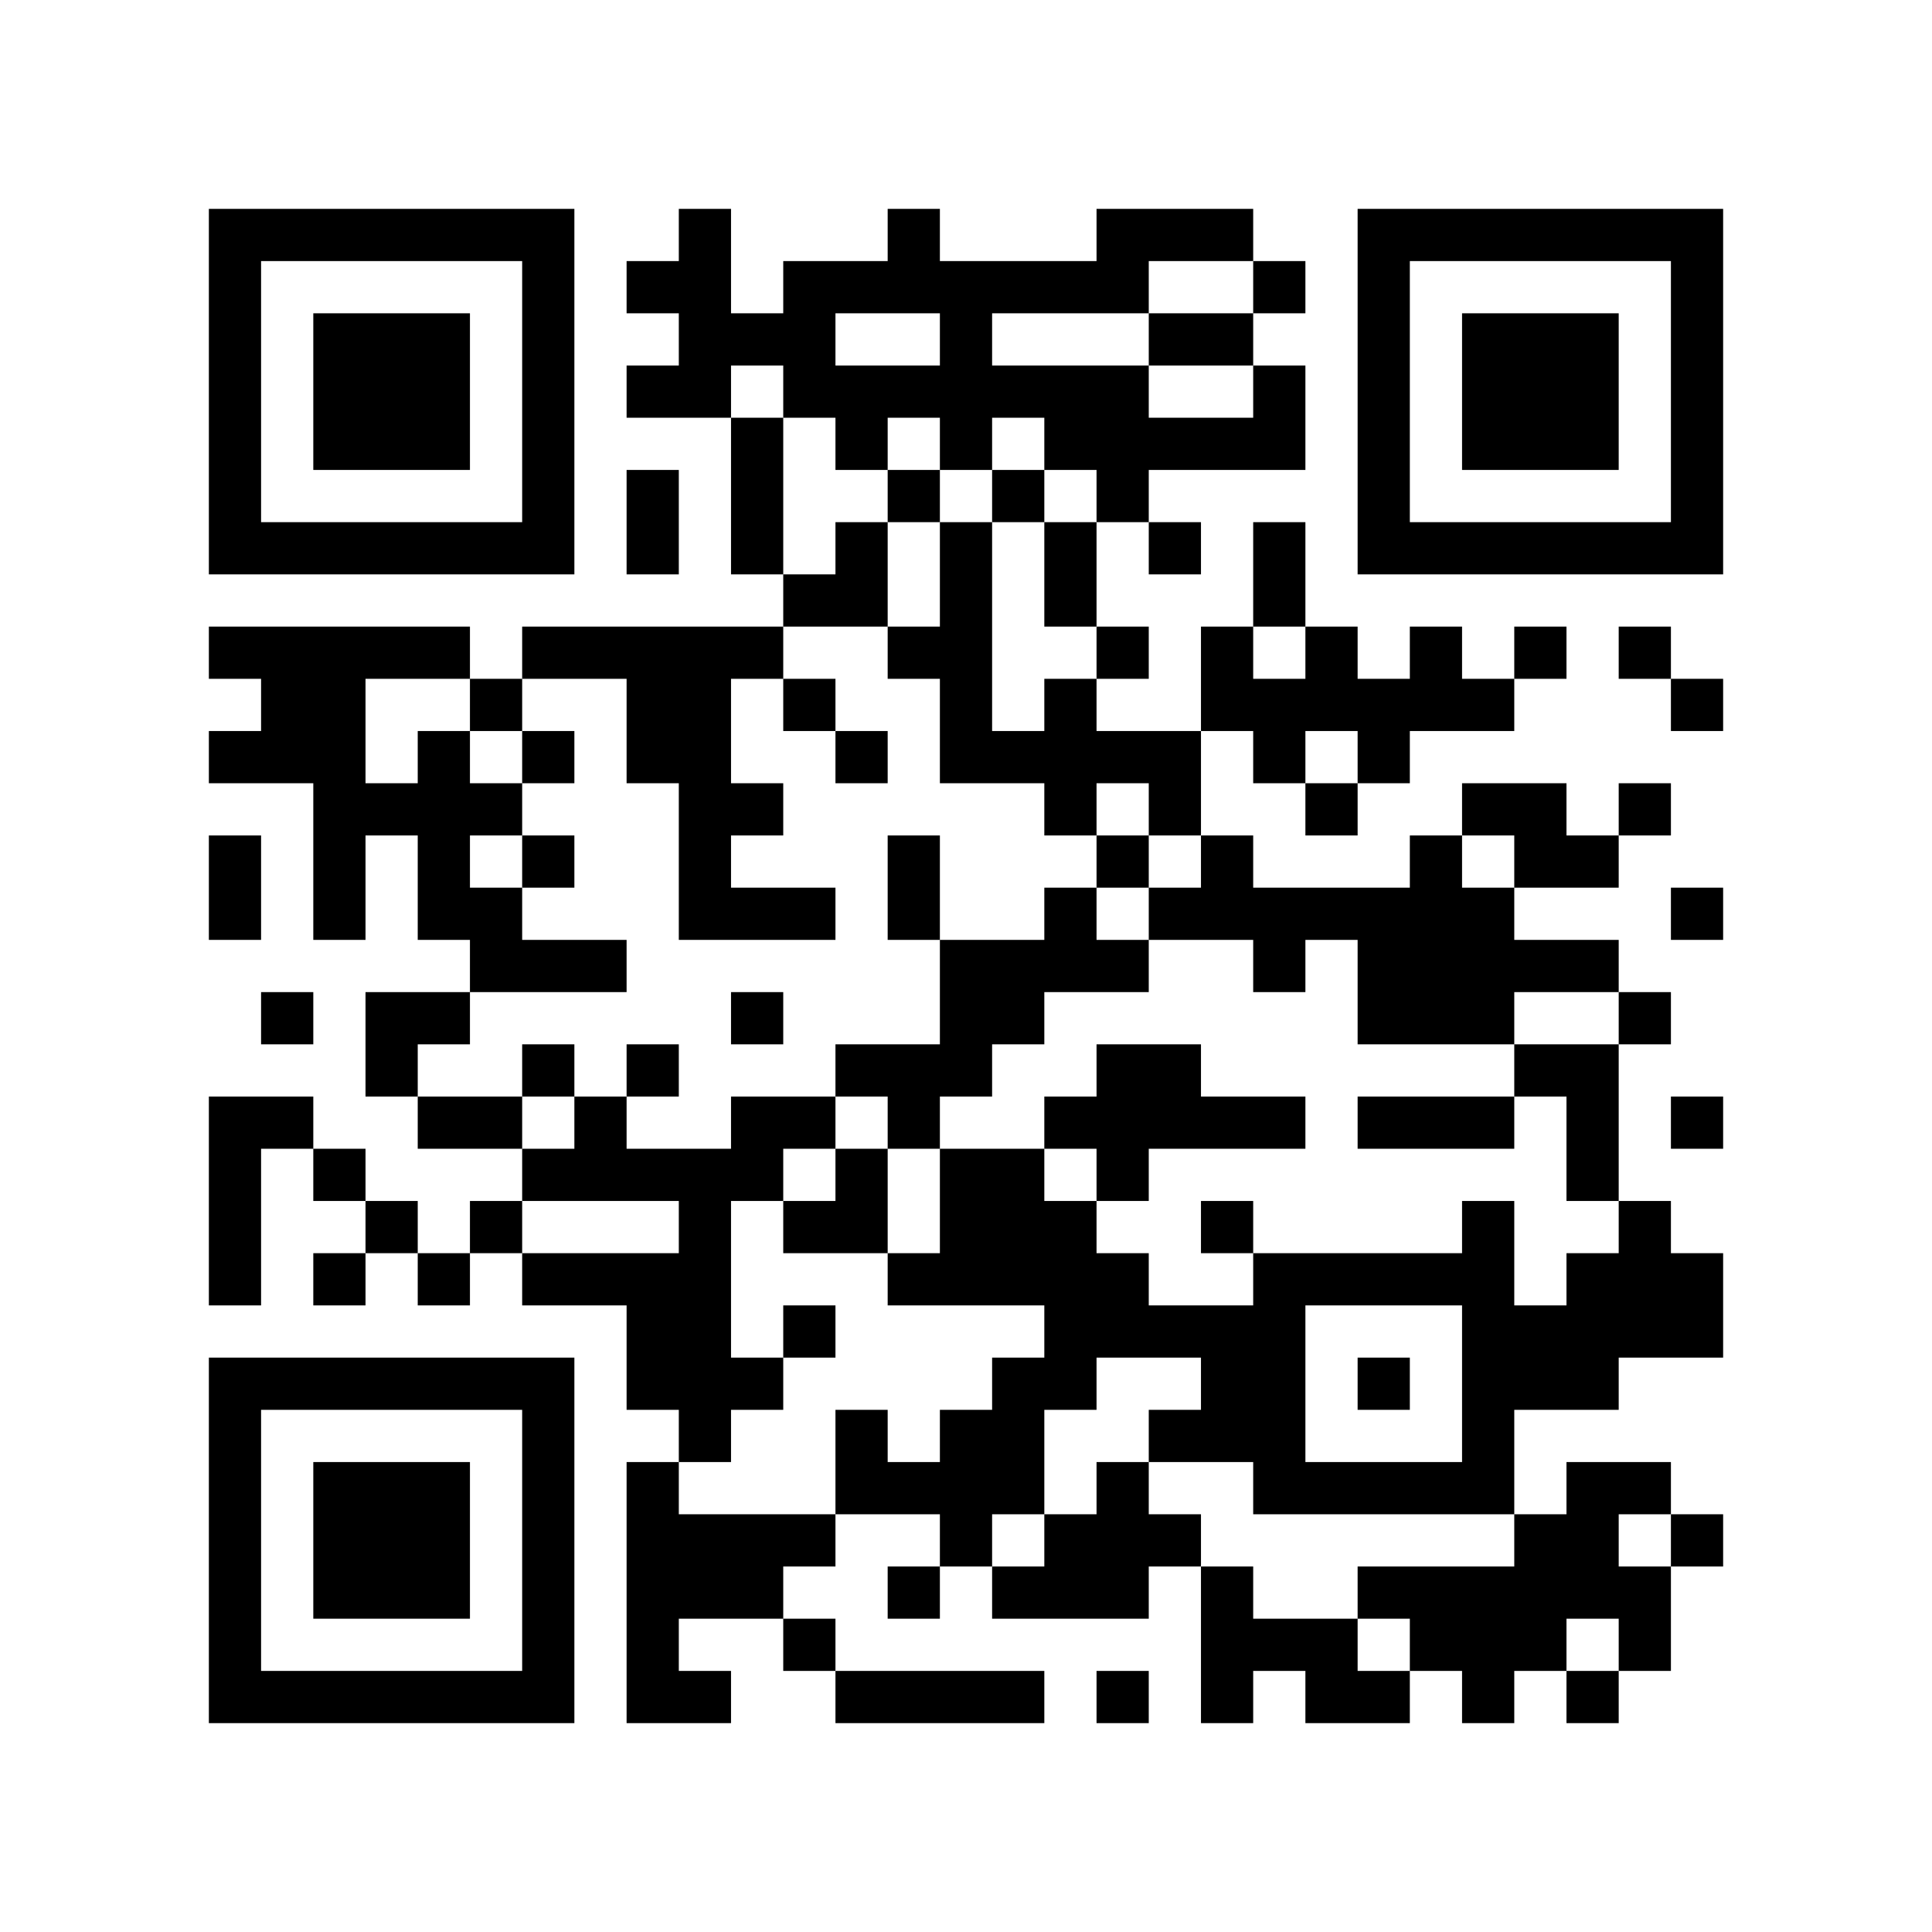 <?xml version="1.0" encoding="UTF-8" standalone="no"?>
<svg xmlns="http://www.w3.org/2000/svg" width="148" height="148" viewBox="0 0 37 37" preserveAspectRatio="none" version="1.1">
    <rect x="0" y="0" width="37" height="37" fill="#ffffff"/>
    <path d="M 4 4 L 4 5 L 4 6 L 4 7 L 4 8 L 4 9 L 4 10 L 4 11 L 5 11 L 6 11 L 7 11 L 8 11 L 9 11 L 10 11 L 11 11 L 11 10 L 11 9 L 11 8 L 11 7 L 11 6 L 11 5 L 11 4 L 10 4 L 9 4 L 8 4 L 7 4 L 6 4 L 5 4 L 4 4 z M 13 4 L 13 5 L 12 5 L 12 6 L 13 6 L 13 7 L 12 7 L 12 8 L 13 8 L 14 8 L 14 7 L 15 7 L 15 8 L 16 8 L 16 9 L 17 9 L 17 8 L 18 8 L 18 9 L 19 9 L 19 8 L 20 8 L 20 9 L 21 9 L 21 10 L 22 10 L 22 9 L 23 9 L 24 9 L 25 9 L 25 8 L 25 7 L 24 7 L 24 8 L 23 8 L 22 8 L 22 7 L 21 7 L 20 7 L 19 7 L 19 6 L 20 6 L 21 6 L 22 6 L 22 5 L 23 5 L 24 5 L 24 4 L 23 4 L 22 4 L 21 4 L 21 5 L 20 5 L 19 5 L 18 5 L 18 4 L 17 4 L 17 5 L 16 5 L 15 5 L 15 6 L 14 6 L 14 5 L 14 4 L 13 4 z M 24 5 L 24 6 L 25 6 L 25 5 L 24 5 z M 24 6 L 23 6 L 22 6 L 22 7 L 23 7 L 24 7 L 24 6 z M 22 10 L 22 11 L 23 11 L 23 10 L 22 10 z M 21 10 L 20 10 L 20 11 L 20 12 L 21 12 L 21 11 L 21 10 z M 21 12 L 21 13 L 22 13 L 22 12 L 21 12 z M 21 13 L 20 13 L 20 14 L 19 14 L 19 13 L 19 12 L 19 11 L 19 10 L 18 10 L 18 11 L 18 12 L 17 12 L 17 13 L 18 13 L 18 14 L 18 15 L 19 15 L 20 15 L 20 16 L 21 16 L 21 15 L 22 15 L 22 16 L 23 16 L 23 15 L 23 14 L 22 14 L 21 14 L 21 13 z M 23 14 L 24 14 L 24 15 L 25 15 L 25 14 L 26 14 L 26 15 L 27 15 L 27 14 L 28 14 L 29 14 L 29 13 L 28 13 L 28 12 L 27 12 L 27 13 L 26 13 L 26 12 L 25 12 L 25 13 L 24 13 L 24 12 L 23 12 L 23 13 L 23 14 z M 24 12 L 25 12 L 25 11 L 25 10 L 24 10 L 24 11 L 24 12 z M 29 13 L 30 13 L 30 12 L 29 12 L 29 13 z M 26 15 L 25 15 L 25 16 L 26 16 L 26 15 z M 23 16 L 23 17 L 22 17 L 22 18 L 23 18 L 24 18 L 24 19 L 25 19 L 25 18 L 26 18 L 26 19 L 26 20 L 27 20 L 28 20 L 29 20 L 29 19 L 30 19 L 31 19 L 31 18 L 30 18 L 29 18 L 29 17 L 28 17 L 28 16 L 27 16 L 27 17 L 26 17 L 25 17 L 24 17 L 24 16 L 23 16 z M 28 16 L 29 16 L 29 17 L 30 17 L 31 17 L 31 16 L 30 16 L 30 15 L 29 15 L 28 15 L 28 16 z M 31 16 L 32 16 L 32 15 L 31 15 L 31 16 z M 31 19 L 31 20 L 32 20 L 32 19 L 31 19 z M 31 20 L 30 20 L 29 20 L 29 21 L 30 21 L 30 22 L 30 23 L 31 23 L 31 22 L 31 21 L 31 20 z M 31 23 L 31 24 L 30 24 L 30 25 L 29 25 L 29 24 L 29 23 L 28 23 L 28 24 L 27 24 L 26 24 L 25 24 L 24 24 L 24 25 L 23 25 L 22 25 L 22 24 L 21 24 L 21 23 L 20 23 L 20 22 L 19 22 L 18 22 L 18 23 L 18 24 L 17 24 L 17 25 L 18 25 L 19 25 L 20 25 L 20 26 L 19 26 L 19 27 L 18 27 L 18 28 L 17 28 L 17 27 L 16 27 L 16 28 L 16 29 L 17 29 L 18 29 L 18 30 L 19 30 L 19 29 L 20 29 L 20 28 L 20 27 L 21 27 L 21 26 L 22 26 L 23 26 L 23 27 L 22 27 L 22 28 L 23 28 L 24 28 L 24 29 L 25 29 L 26 29 L 27 29 L 28 29 L 29 29 L 29 28 L 29 27 L 30 27 L 31 27 L 31 26 L 32 26 L 33 26 L 33 25 L 33 24 L 32 24 L 32 23 L 31 23 z M 29 29 L 29 30 L 28 30 L 27 30 L 26 30 L 26 31 L 27 31 L 27 32 L 28 32 L 28 33 L 29 33 L 29 32 L 30 32 L 30 31 L 31 31 L 31 32 L 32 32 L 32 31 L 32 30 L 31 30 L 31 29 L 32 29 L 32 28 L 31 28 L 30 28 L 30 29 L 29 29 z M 32 29 L 32 30 L 33 30 L 33 29 L 32 29 z M 31 32 L 30 32 L 30 33 L 31 33 L 31 32 z M 27 32 L 26 32 L 26 31 L 25 31 L 24 31 L 24 30 L 23 30 L 23 31 L 23 32 L 23 33 L 24 33 L 24 32 L 25 32 L 25 33 L 26 33 L 27 33 L 27 32 z M 23 30 L 23 29 L 22 29 L 22 28 L 21 28 L 21 29 L 20 29 L 20 30 L 19 30 L 19 31 L 20 31 L 21 31 L 22 31 L 22 30 L 23 30 z M 18 30 L 17 30 L 17 31 L 18 31 L 18 30 z M 16 29 L 15 29 L 14 29 L 13 29 L 13 28 L 12 28 L 12 29 L 12 30 L 12 31 L 12 32 L 12 33 L 13 33 L 14 33 L 14 32 L 13 32 L 13 31 L 14 31 L 15 31 L 15 30 L 16 30 L 16 29 z M 15 31 L 15 32 L 16 32 L 16 31 L 15 31 z M 16 32 L 16 33 L 17 33 L 18 33 L 19 33 L 20 33 L 20 32 L 19 32 L 18 32 L 17 32 L 16 32 z M 13 28 L 14 28 L 14 27 L 15 27 L 15 26 L 14 26 L 14 25 L 14 24 L 14 23 L 15 23 L 15 22 L 16 22 L 16 21 L 15 21 L 14 21 L 14 22 L 13 22 L 12 22 L 12 21 L 11 21 L 11 22 L 10 22 L 10 23 L 11 23 L 12 23 L 13 23 L 13 24 L 12 24 L 11 24 L 10 24 L 10 25 L 11 25 L 12 25 L 12 26 L 12 27 L 13 27 L 13 28 z M 10 24 L 10 23 L 9 23 L 9 24 L 10 24 z M 9 24 L 8 24 L 8 25 L 9 25 L 9 24 z M 8 24 L 8 23 L 7 23 L 7 24 L 8 24 z M 7 24 L 6 24 L 6 25 L 7 25 L 7 24 z M 7 23 L 7 22 L 6 22 L 6 23 L 7 23 z M 6 22 L 6 21 L 5 21 L 4 21 L 4 22 L 4 23 L 4 24 L 4 25 L 5 25 L 5 24 L 5 23 L 5 22 L 6 22 z M 10 22 L 10 21 L 9 21 L 8 21 L 8 22 L 9 22 L 10 22 z M 8 21 L 8 20 L 9 20 L 9 19 L 8 19 L 7 19 L 7 20 L 7 21 L 8 21 z M 9 19 L 10 19 L 11 19 L 12 19 L 12 18 L 11 18 L 10 18 L 10 17 L 9 17 L 9 16 L 10 16 L 10 15 L 9 15 L 9 14 L 8 14 L 8 15 L 7 15 L 7 14 L 7 13 L 8 13 L 9 13 L 9 12 L 8 12 L 7 12 L 6 12 L 5 12 L 4 12 L 4 13 L 5 13 L 5 14 L 4 14 L 4 15 L 5 15 L 6 15 L 6 16 L 6 17 L 6 18 L 7 18 L 7 17 L 7 16 L 8 16 L 8 17 L 8 18 L 9 18 L 9 19 z M 9 13 L 9 14 L 10 14 L 10 13 L 9 13 z M 10 13 L 11 13 L 12 13 L 12 14 L 12 15 L 13 15 L 13 16 L 13 17 L 13 18 L 14 18 L 15 18 L 16 18 L 16 17 L 15 17 L 14 17 L 14 16 L 15 16 L 15 15 L 14 15 L 14 14 L 14 13 L 15 13 L 15 12 L 14 12 L 13 12 L 12 12 L 11 12 L 10 12 L 10 13 z M 15 12 L 16 12 L 17 12 L 17 11 L 17 10 L 16 10 L 16 11 L 15 11 L 15 12 z M 15 11 L 15 10 L 15 9 L 15 8 L 14 8 L 14 9 L 14 10 L 14 11 L 15 11 z M 17 10 L 18 10 L 18 9 L 17 9 L 17 10 z M 15 13 L 15 14 L 16 14 L 16 13 L 15 13 z M 16 14 L 16 15 L 17 15 L 17 14 L 16 14 z M 10 14 L 10 15 L 11 15 L 11 14 L 10 14 z M 10 16 L 10 17 L 11 17 L 11 16 L 10 16 z M 10 21 L 11 21 L 11 20 L 10 20 L 10 21 z M 12 21 L 13 21 L 13 20 L 12 20 L 12 21 z M 16 21 L 17 21 L 17 22 L 18 22 L 18 21 L 19 21 L 19 20 L 20 20 L 20 19 L 21 19 L 22 19 L 22 18 L 21 18 L 21 17 L 20 17 L 20 18 L 19 18 L 18 18 L 18 19 L 18 20 L 17 20 L 16 20 L 16 21 z M 18 18 L 18 17 L 18 16 L 17 16 L 17 17 L 17 18 L 18 18 z M 21 17 L 22 17 L 22 16 L 21 16 L 21 17 z M 17 22 L 16 22 L 16 23 L 15 23 L 15 24 L 16 24 L 17 24 L 17 23 L 17 22 z M 15 26 L 16 26 L 16 25 L 15 25 L 15 26 z M 20 22 L 21 22 L 21 23 L 22 23 L 22 22 L 23 22 L 24 22 L 25 22 L 25 21 L 24 21 L 23 21 L 23 20 L 22 20 L 21 20 L 21 21 L 20 21 L 20 22 z M 24 24 L 24 23 L 23 23 L 23 24 L 24 24 z M 29 21 L 28 21 L 27 21 L 26 21 L 26 22 L 27 22 L 28 22 L 29 22 L 29 21 z M 19 10 L 20 10 L 20 9 L 19 9 L 19 10 z M 26 4 L 26 5 L 26 6 L 26 7 L 26 8 L 26 9 L 26 10 L 26 11 L 27 11 L 28 11 L 29 11 L 30 11 L 31 11 L 32 11 L 33 11 L 33 10 L 33 9 L 33 8 L 33 7 L 33 6 L 33 5 L 33 4 L 32 4 L 31 4 L 30 4 L 29 4 L 28 4 L 27 4 L 26 4 z M 5 5 L 6 5 L 7 5 L 8 5 L 9 5 L 10 5 L 10 6 L 10 7 L 10 8 L 10 9 L 10 10 L 9 10 L 8 10 L 7 10 L 6 10 L 5 10 L 5 9 L 5 8 L 5 7 L 5 6 L 5 5 z M 27 5 L 28 5 L 29 5 L 30 5 L 31 5 L 32 5 L 32 6 L 32 7 L 32 8 L 32 9 L 32 10 L 31 10 L 30 10 L 29 10 L 28 10 L 27 10 L 27 9 L 27 8 L 27 7 L 27 6 L 27 5 z M 6 6 L 6 7 L 6 8 L 6 9 L 7 9 L 8 9 L 9 9 L 9 8 L 9 7 L 9 6 L 8 6 L 7 6 L 6 6 z M 16 6 L 17 6 L 18 6 L 18 7 L 17 7 L 16 7 L 16 6 z M 28 6 L 28 7 L 28 8 L 28 9 L 29 9 L 30 9 L 31 9 L 31 8 L 31 7 L 31 6 L 30 6 L 29 6 L 28 6 z M 12 9 L 12 10 L 12 11 L 13 11 L 13 10 L 13 9 L 12 9 z M 31 12 L 31 13 L 32 13 L 32 12 L 31 12 z M 32 13 L 32 14 L 33 14 L 33 13 L 32 13 z M 4 16 L 4 17 L 4 18 L 5 18 L 5 17 L 5 16 L 4 16 z M 32 17 L 32 18 L 33 18 L 33 17 L 32 17 z M 5 19 L 5 20 L 6 20 L 6 19 L 5 19 z M 14 19 L 14 20 L 15 20 L 15 19 L 14 19 z M 32 21 L 32 22 L 33 22 L 33 21 L 32 21 z M 25 25 L 26 25 L 27 25 L 28 25 L 28 26 L 28 27 L 28 28 L 27 28 L 26 28 L 25 28 L 25 27 L 25 26 L 25 25 z M 4 26 L 4 27 L 4 28 L 4 29 L 4 30 L 4 31 L 4 32 L 4 33 L 5 33 L 6 33 L 7 33 L 8 33 L 9 33 L 10 33 L 11 33 L 11 32 L 11 31 L 11 30 L 11 29 L 11 28 L 11 27 L 11 26 L 10 26 L 9 26 L 8 26 L 7 26 L 6 26 L 5 26 L 4 26 z M 26 26 L 26 27 L 27 27 L 27 26 L 26 26 z M 5 27 L 6 27 L 7 27 L 8 27 L 9 27 L 10 27 L 10 28 L 10 29 L 10 30 L 10 31 L 10 32 L 9 32 L 8 32 L 7 32 L 6 32 L 5 32 L 5 31 L 5 30 L 5 29 L 5 28 L 5 27 z M 6 28 L 6 29 L 6 30 L 6 31 L 7 31 L 8 31 L 9 31 L 9 30 L 9 29 L 9 28 L 8 28 L 7 28 L 6 28 z M 21 32 L 21 33 L 22 33 L 22 32 L 21 32 z "/>
</svg>
